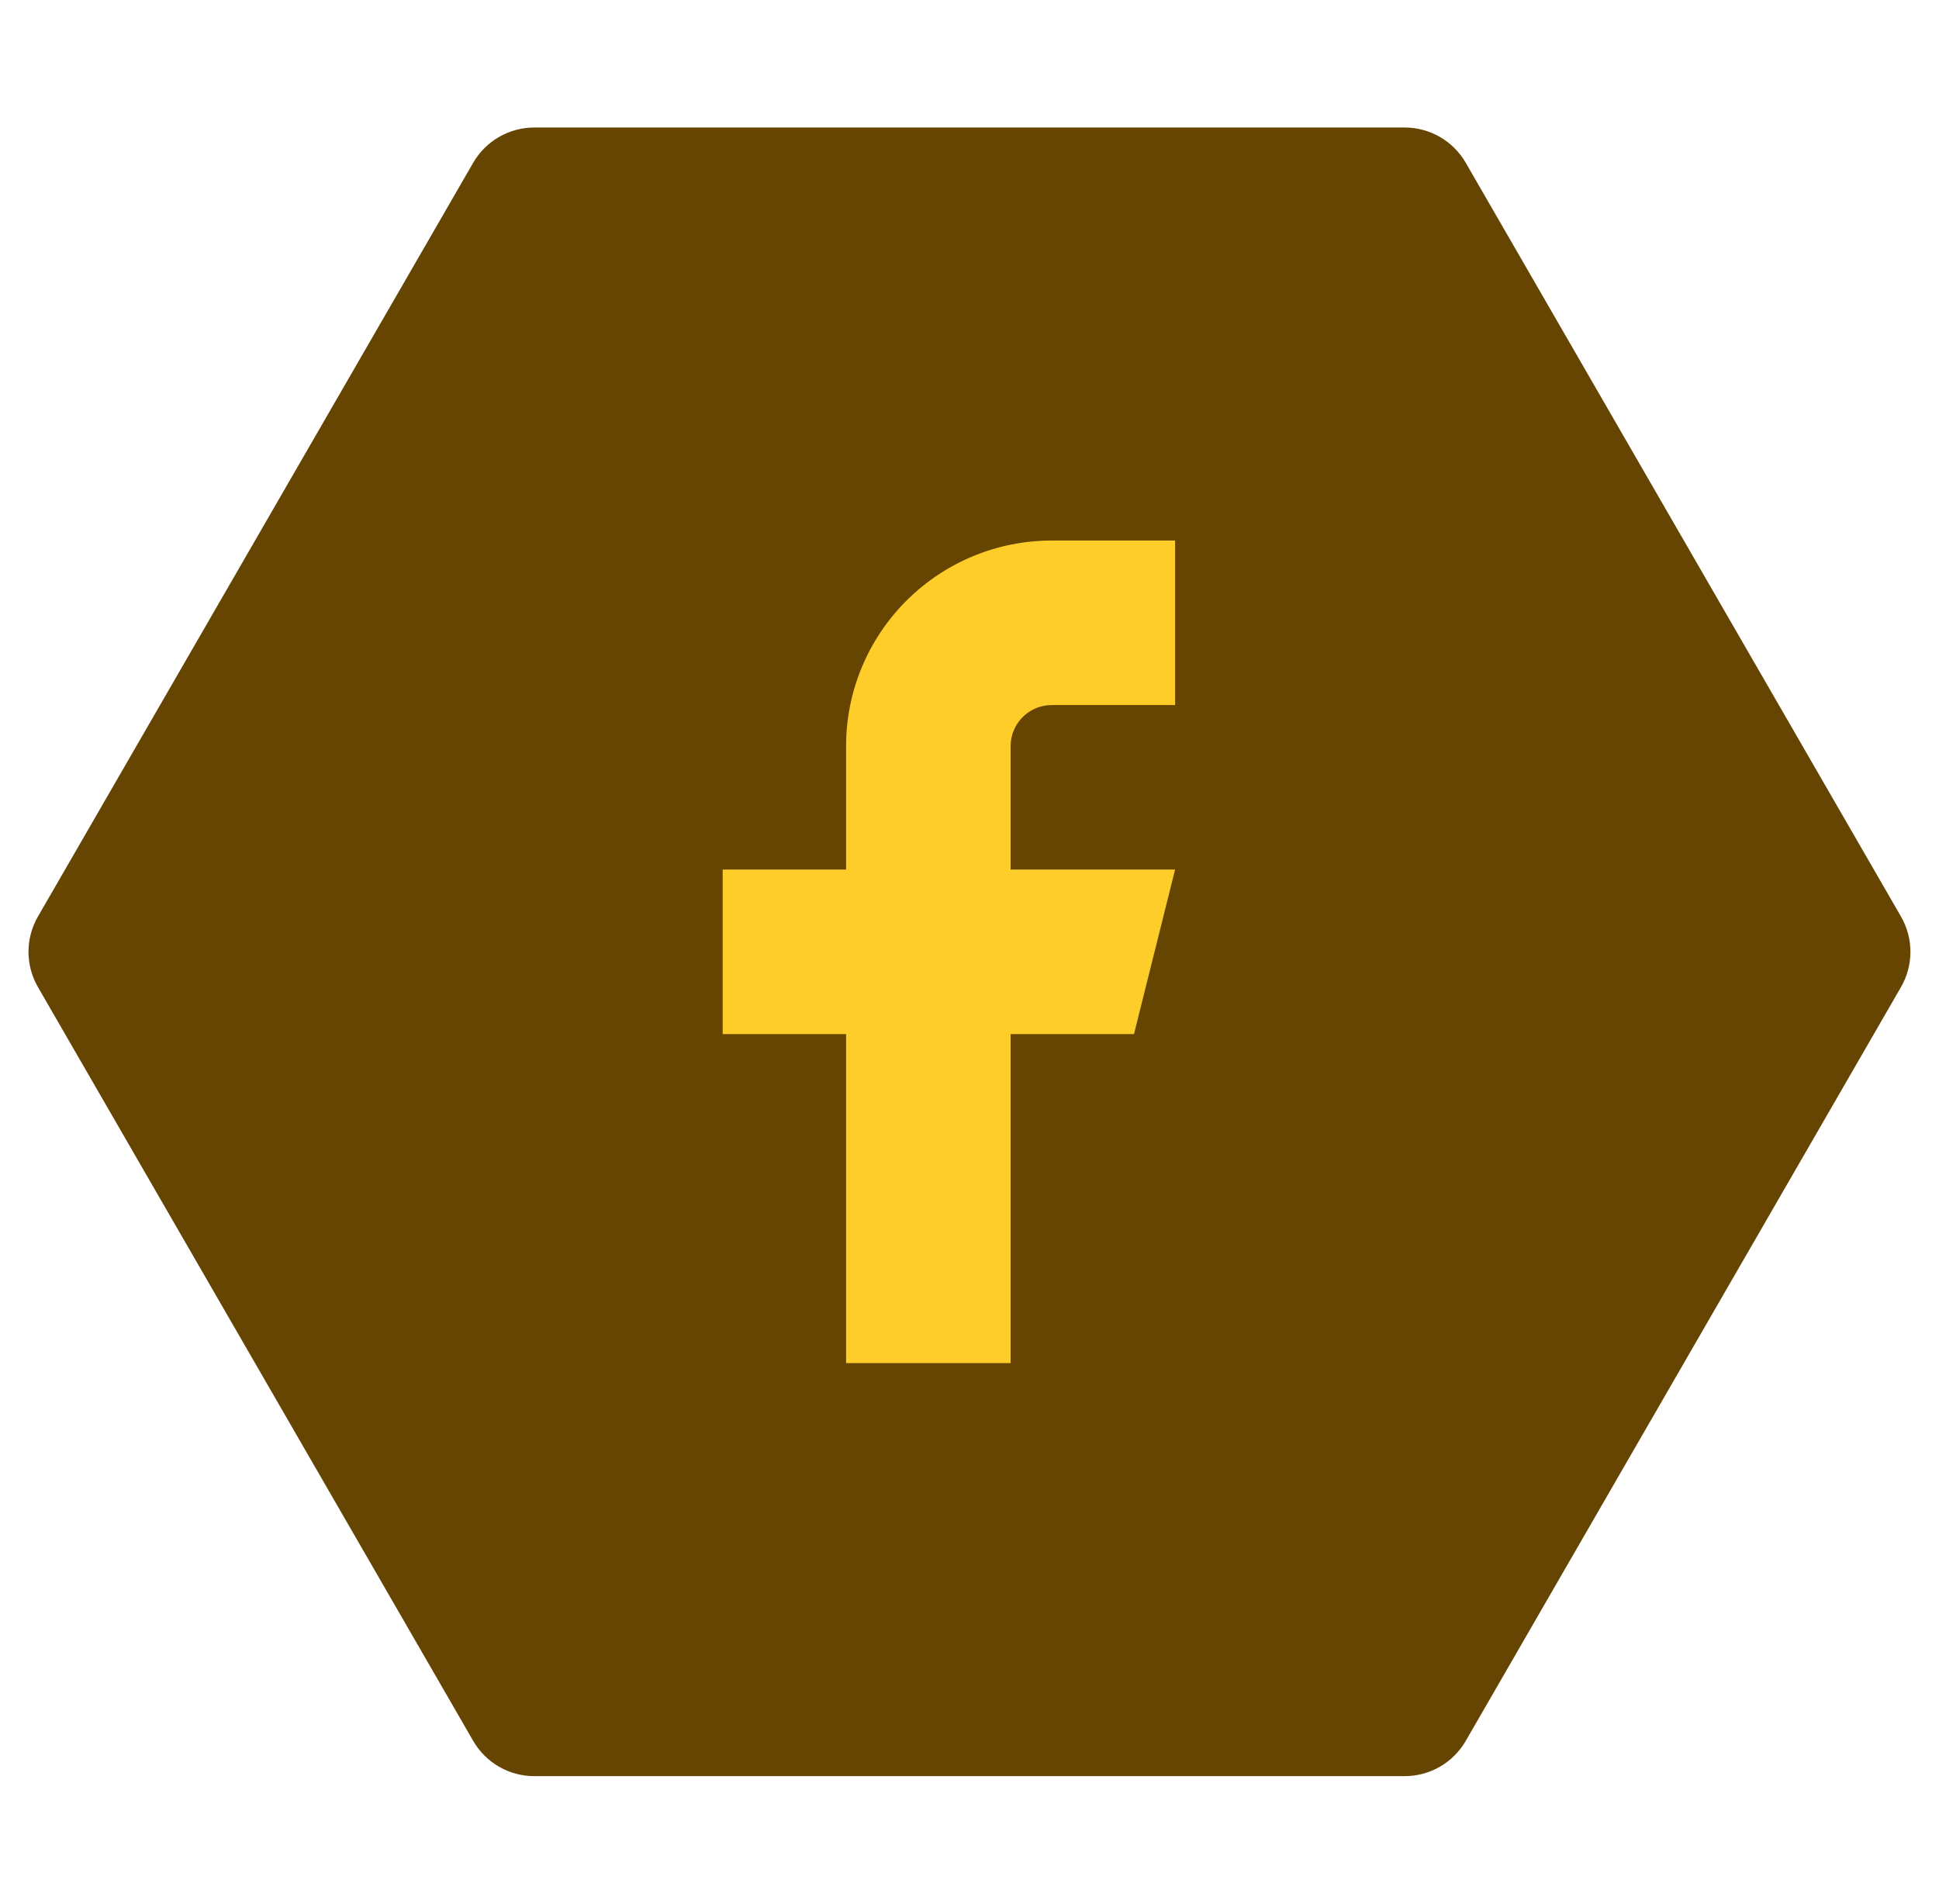<svg width="55" height="54" viewBox="0 0 55 54" fill="none" xmlns="http://www.w3.org/2000/svg">
<path d="M1.076 28C0.719 27.381 0.719 26.619 1.076 26L13.422 4.617C13.779 3.999 14.439 3.617 15.154 3.617H39.844C40.559 3.617 41.219 3.999 41.576 4.617L53.922 26C54.279 26.619 54.279 27.381 53.922 28L41.576 49.383C41.219 50.002 40.559 50.383 39.844 50.383H15.154C14.439 50.383 13.779 50.002 13.422 49.383L1.076 28Z" fill="#654501"/>
<path d="M33.332 15.333H29.832C28.285 15.333 26.802 15.948 25.708 17.042C24.614 18.136 23.999 19.619 23.999 21.167V24.667H20.499V29.333H23.999V38.667H28.666V29.333H32.166L33.332 24.667H28.666V21.167C28.666 20.857 28.789 20.56 29.007 20.342C29.226 20.123 29.523 20 29.832 20H33.332V15.333Z" fill="#FFCD29"/>
</svg>
